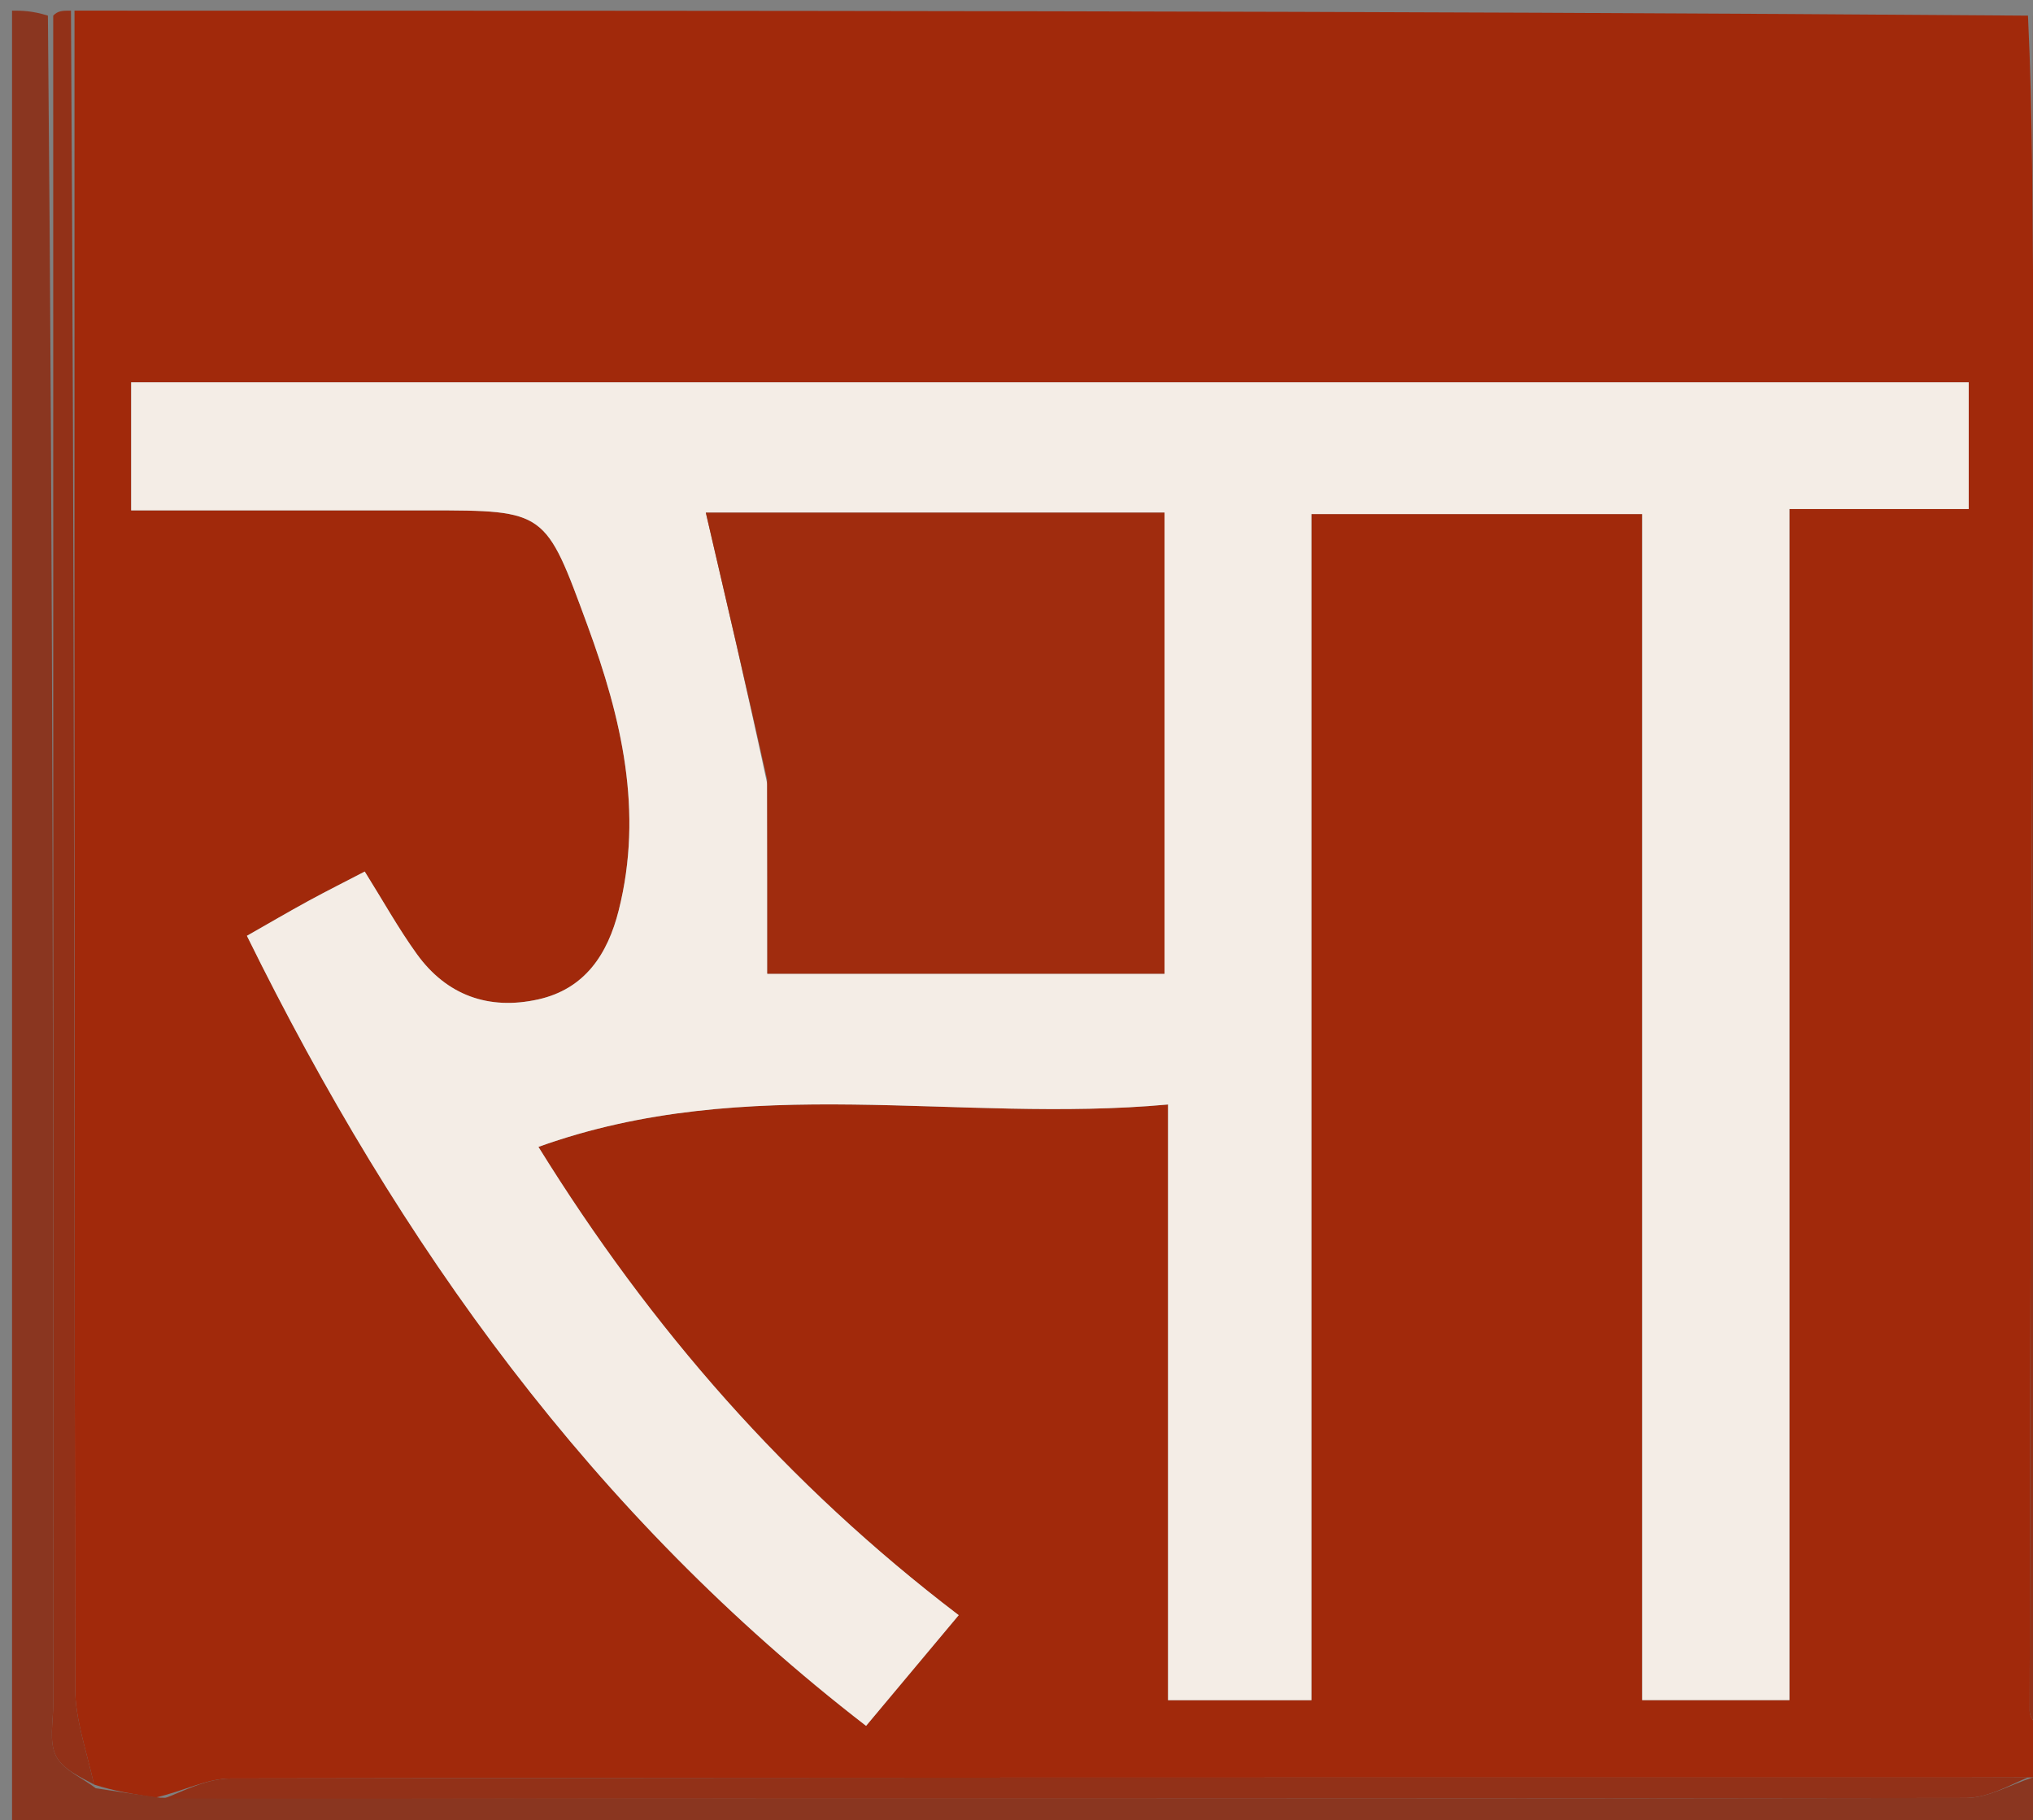 <svg version="1.1" id="Layer_1" xmlns="http://www.w3.org/2000/svg" xmlns:xlink="http://www.w3.org/1999/xlink" x="0px" y="0px"
	 width="100%" viewBox="0 0 191 171" enable-background="new 0 0 191 171" xml:space="preserve">
<rect x="0" y="0" width="191" height="171" fill="#808080" stroke="none"/>
<path fill="#A1290B" opacity="1" stroke="none" 
	d="
M192,163 
	C192,164.067 192,165.133 191.748,166.592 
	C191.328,166.984 191.16,166.983 190.524,166.984 
	C187.89,166.991 185.725,167.002 183.559,167.002 
	C129.588,167.002 75.617,166.978 21.646,167.083 
	C19.414,167.087 17.185,168.298 14.586,168.877 
	C12.478,168.538 10.739,168.269 8.834,167.654 
	C8.11,164.417 7.069,161.529 7.064,158.639 
	C6.968,106.093 6.997,53.546 7,1 
	C68.021,1 129.042,1 190.528,1.469 
	C190.991,11.046 190.925,20.155 191.035,29.262 
	C191.062,31.511 191.663,33.754 192,36 
	C192,36.444 192,36.889 191.774,38.013 
	C191.363,40.827 191.024,42.96 191.016,45.095 
	C190.863,83.642 190.741,122.189 190.685,160.736 
	C190.684,161.49 191.542,162.245 192,163 
M123.207,136.5 
	C123.207,107.085 123.207,77.669 123.207,48.293 
	C133.919,48.293 143.837,48.293 154.28,48.293 
	C154.28,85.688 154.28,122.742 154.28,159.72 
	C159.071,159.72 163.325,159.72 168.117,159.72 
	C168.117,122.349 168.117,85.303 168.117,47.819 
	C174.087,47.819 179.512,47.819 184.961,47.819 
	C184.961,43.501 184.961,39.634 184.961,35.917 
	C127.08,35.917 69.686,35.917 12.322,35.917 
	C12.322,40.214 12.322,43.918 12.322,47.948 
	C21.898,47.948 31.043,47.948 40.187,47.948 
	C51.319,47.948 51.236,47.979 55.2,58.77 
	C58.396,67.472 60.464,76.238 58.129,85.52 
	C57.088,89.656 54.951,92.91 50.566,93.891 
	C45.928,94.927 41.964,93.519 39.152,89.615 
	C37.425,87.217 35.98,84.615 34.268,81.879 
	C32.436,82.832 30.674,83.714 28.946,84.656 
	C27.113,85.656 25.311,86.714 23.196,87.916 
	C37.544,117.062 55.724,142.345 81.368,162.14 
	C84.569,158.315 87.285,155.069 90.071,151.74 
	C73.877,139.405 61.146,124.786 50.586,107.746 
	C70.344,100.643 89.946,105.574 109.737,103.764 
	C109.737,123.03 109.737,141.283 109.737,159.727 
	C114.433,159.727 118.656,159.727 123.207,159.727 
	C123.207,152.112 123.207,144.806 123.207,136.5 
z"/>
<path fill="#8A3620" opacity="1" stroke="none" 
	d="
M190.992,166.982 
	C191.16,166.983 191.328,166.984 191.748,166.992 
	C192,168.664 192,170.329 192,171.995 
	C128.421,171.997 64.843,171.997 1.132,171.997 
	C1.132,115 1.132,58 1.132,1 
	C2.003,1 3.001,1 4.5,1.469 
	C5,54.64 4.999,107.342 5.005,160.044 
	C5.005,161.705 4.586,163.609 5.255,164.957 
	C5.906,166.268 7.705,167.009 9,168.001 
	C10.739,168.269 12.478,168.538 15.059,168.892 
	C72.167,168.984 128.433,169.012 184.699,168.912 
	C186.798,168.908 188.894,167.654 190.992,166.982 
z"/>
<path fill="#923118" opacity="1" stroke="none" 
	d="
M8.834,167.654 
	C7.705,167.009 5.906,166.268 5.255,164.957 
	C4.586,163.609 5.005,161.705 5.005,160.044 
	C4.999,107.342 5,54.64 5,1.469 
	C5.444,1 5.889,1 6.667,1 
	C6.997,53.546 6.968,106.093 7.064,158.639 
	C7.069,161.529 8.11,164.417 8.834,167.654 
z"/>
<path fill="#923118" opacity="1" stroke="none" 
	d="
M192,162.531 
	C191.542,162.245 190.684,161.49 190.685,160.736 
	C190.741,122.189 190.863,83.642 191.016,45.095 
	C191.024,42.96 191.363,40.827 191.774,38.346 
	C192,79.354 192,120.708 192,162.531 
z"/>
<path fill="#923118" opacity="1" stroke="none" 
	d="
M192,35.531 
	C191.663,33.754 191.062,31.511 191.035,29.262 
	C190.925,20.155 190.991,11.046 190.996,1.469 
	C191.333,1.819 191.952,2.636 191.957,3.457 
	C192.022,13.992 192,24.527 192,35.531 
z"/>
<path fill="#F4EDE6" opacity="1" stroke="none" 
	d="
M123.207,137 
	C123.207,144.806 123.207,152.112 123.207,159.727 
	C118.656,159.727 114.433,159.727 109.737,159.727 
	C109.737,141.283 109.737,123.03 109.737,103.764 
	C89.946,105.574 70.344,100.643 50.586,107.746 
	C61.146,124.786 73.877,139.405 90.071,151.74 
	C87.285,155.069 84.569,158.315 81.368,162.14 
	C55.724,142.345 37.544,117.062 23.196,87.916 
	C25.311,86.714 27.113,85.656 28.946,84.656 
	C30.674,83.714 32.436,82.832 34.268,81.879 
	C35.98,84.615 37.425,87.217 39.152,89.615 
	C41.964,93.519 45.928,94.927 50.566,93.891 
	C54.951,92.91 57.088,89.656 58.129,85.52 
	C60.464,76.238 58.396,67.472 55.2,58.77 
	C51.236,47.979 51.319,47.948 40.187,47.948 
	C31.043,47.948 21.898,47.948 12.322,47.948 
	C12.322,43.918 12.322,40.214 12.322,35.917 
	C69.686,35.917 127.08,35.917 184.961,35.917 
	C184.961,39.634 184.961,43.501 184.961,47.819 
	C179.512,47.819 174.087,47.819 168.117,47.819 
	C168.117,85.303 168.117,122.349 168.117,159.72 
	C163.325,159.72 159.071,159.72 154.28,159.72 
	C154.28,122.742 154.28,85.688 154.28,48.293 
	C143.837,48.293 133.919,48.293 123.207,48.293 
	C123.207,77.669 123.207,107.085 123.207,137 
M72.09,73.681 
	C72.09,79.584 72.09,85.488 72.09,91.478 
	C83.833,91.478 96.529,91.478 109.406,91.478 
	C109.406,76.843 109.406,62.614 109.406,48.16 
	C94.672,48.16 80.252,48.16 66.311,48.16 
	C68.233,56.394 70.14,64.567 72.09,73.681 
z"/>
<path fill="#923118" opacity="1" stroke="none" 
	d="
M190.524,166.984 
	C188.894,167.654 186.798,168.908 184.699,168.912 
	C128.433,169.012 72.167,168.984 15.428,168.962 
	C17.185,168.298 19.414,167.087 21.646,167.083 
	C75.617,166.978 129.588,167.002 183.559,167.002 
	C185.725,167.002 187.89,166.991 190.524,166.984 
z"/>
<path fill="#A02C0E" opacity="1" stroke="none" 
	d="
M72.069,73.21 
	C70.14,64.567 68.233,56.394 66.311,48.16 
	C80.252,48.16 94.672,48.16 109.406,48.16 
	C109.406,62.614 109.406,76.843 109.406,91.478 
	C96.529,91.478 83.833,91.478 72.09,91.478 
	C72.09,85.488 72.09,79.584 72.069,73.21 
z"/>
</svg>